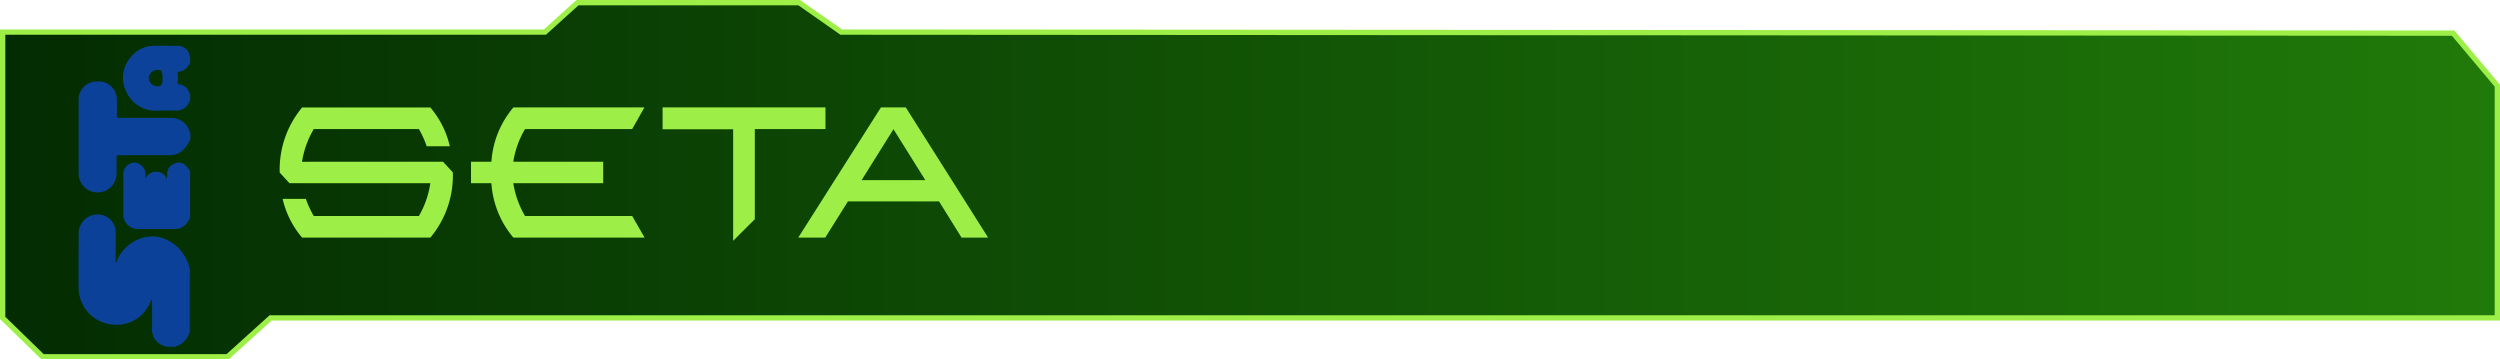 <svg xmlns="http://www.w3.org/2000/svg" xmlns:xlink="http://www.w3.org/1999/xlink" viewBox="0 0 470.58 67.66"><defs><style>.a117764d-5bae-47aa-aef7-ed4f8e1c2011{stroke:#9def48;stroke-miterlimit:10;fill:url(#b6811353-e042-43f0-8307-8ecf67234e2a);}.f14495d6-1a1c-4d39-811a-00adf9ce474f{fill:#9def48;}.b548abd2-29f1-4c52-87c2-93ce8b2c5cfb{fill:#0c4199;}.be17d27c-2131-497c-8941-d66b94cb82f3{fill:#0c4299;}</style><linearGradient id="b6811353-e042-43f0-8307-8ecf67234e2a" x1="0.5" y1="33.83" x2="470.08" y2="33.83" gradientUnits="userSpaceOnUse"><stop offset="0" stop-color="#032c02"/><stop offset="1" stop-color="#207a09"/></linearGradient></defs><g id="b2eaac55-7a01-42cc-b9f8-f051a4a1e5ef" data-name="texte"><polygon class="a117764d-5bae-47aa-aef7-ed4f8e1c2011" points="0.5 6.04 102.57 6.04 108.7 0.5 150.44 0.5 158.35 6.04 461.77 6.24 470.08 16.13 470.08 59.84 50.94 59.84 42.83 67.16 8.02 67.16 0.5 59.84 0.5 6.04"/><path class="f14495d6-1a1c-4d39-811a-00adf9ce474f" d="M83.39,30.44l1.85,2A18.17,18.17,0,0,1,81,44.73H56.87a17.11,17.11,0,0,1-3.67-7.3h4.37a18.67,18.67,0,0,0,1.49,3.23H78.85A17.23,17.23,0,0,0,81,34.49H54.49l-1.84-2a18.25,18.25,0,0,1,4.22-12.26H81a17.11,17.11,0,0,1,3.67,7.3H80.32a18.89,18.89,0,0,0-1.47-3.23H59.06a17.33,17.33,0,0,0-2.21,6.15Z"/><path class="f14495d6-1a1c-4d39-811a-00adf9ce474f" d="M113.54,34.49H96.62a17.49,17.49,0,0,0,2.21,6.17H119l2.34,4.07H96.64A17.59,17.59,0,0,1,92.5,34.49H88.66V30.44H92.5a17.53,17.53,0,0,1,4.14-10.22H121.3L119,24.29H98.83a17.33,17.33,0,0,0-2.21,6.15h16.92Z"/><path class="f14495d6-1a1c-4d39-811a-00adf9ce474f" d="M142.08,41.26,138,45.33v-21H124.72V20.22h30.66v4.07h-13.3Z"/><path class="f14495d6-1a1c-4d39-811a-00adf9ce474f" d="M159.61,37.91l-4.28,6.82h-5.08l15.57-24.51h4.68L186,44.73h-5l-4.24-6.82Zm14.57-4-6-9.59-6,9.59Z"/></g><g id="bc87e31d-6c05-4c2c-98dd-076ec74231e9" data-name="e6d66376-64be-482f-9094-8609091b40cb"><path class="b548abd2-29f1-4c52-87c2-93ce8b2c5cfb" d="M31.55,65.26h-.38c0-.1-.11-.1-.18-.12a3.16,3.16,0,0,1-2.36-3.34V56.3a1.5,1.5,0,0,0-.3.48,6.83,6.83,0,0,1-6.94,4.33,7,7,0,0,1-6.58-6.55c-.07-3.58,0-7.17,0-10.76a3.56,3.56,0,0,1,3.55-3.44,3.38,3.38,0,0,1,3.42,3.55v5.67c.26-.55.44-1,.66-1.39a7.35,7.35,0,0,1,7-3.66,7.74,7.74,0,0,1,6.16,5.66c0,.17,0,.38.17.5v.38a.76.76,0,0,0-.1.55v10a.74.74,0,0,0,.1.54v.21a.45.45,0,0,0-.1.14,3.87,3.87,0,0,1-2.55,2.69s-.06.06-.08.1h-.38a1.48,1.48,0,0,0-1.13,0Zm4.23-38.93a6.86,6.86,0,0,1-1.22,1.81A3.53,3.53,0,0,1,32,29.2c-3.19,0-6.37,0-9.55,0-.43,0-.53.12-.51.53,0,1,0,1.95,0,2.92a3.57,3.57,0,1,1-7.14,0V18.9a3.41,3.41,0,0,1,3.41-3.56A3.45,3.45,0,0,1,22,18.86c0,1,0,1.93,0,2.88,0,.36.08.45.44.45,3.21,0,6.43,0,9.64,0a3.6,3.6,0,0,1,3.68,2.87c0,.06,0,.13.09.15Z"/><path class="be17d27c-2131-497c-8941-d66b94cb82f3" d="M35.78,41c-.25.35-.4.76-.69,1.1a2.68,2.68,0,0,1-2.08,1h-7.2a2.72,2.72,0,0,1-2.61-2.65c0-2.59,0-5.17,0-7.75a2.22,2.22,0,0,1,2.12-2.11,2.27,2.27,0,0,1,2.07,2.17v.84a2.2,2.2,0,0,1,4,0,3,3,0,0,0,.08-.92,2,2,0,0,1,1.34-1.87,1.86,1.86,0,0,1,2.17.38,4.07,4.07,0,0,1,.8,1.13Zm0-22.11a5.75,5.75,0,0,1-.42.77,2.55,2.55,0,0,1-2.23,1.16c-1.29-.05-2.58,0-3.86,0a5.94,5.94,0,0,1-5.56-3.7,5.88,5.88,0,0,1,1.07-6.56,5.45,5.45,0,0,1,4.14-1.93c1.55-.05,3.1,0,4.65,0a2.28,2.28,0,0,1,2.1,1.69c0,.1,0,.23.11.29v1.13a2.65,2.65,0,0,1-2.17,1.77c-.22,0-.18.17-.17.31a6.51,6.51,0,0,1,0,1.65c0,.25,0,.35.3.39a2.42,2.42,0,0,1,1.46.78,4.6,4.6,0,0,1,.58,1.15ZM30.6,14.7a3.24,3.24,0,0,0-.13-1.07c0-.18-.12-.4-.32-.42a1.82,1.82,0,0,0-1.64.38,1.5,1.5,0,0,0-.43,1.55,1.63,1.63,0,0,0,1.83,1.08c.46-.06.67-.45.69-1.32Zm5.18,47.44a.81.81,0,0,1-.09-.55v-10a.81.81,0,0,1,.09-.55Zm-4.23,3.12a1.47,1.47,0,0,1,1.13,0Z"/></g></svg>